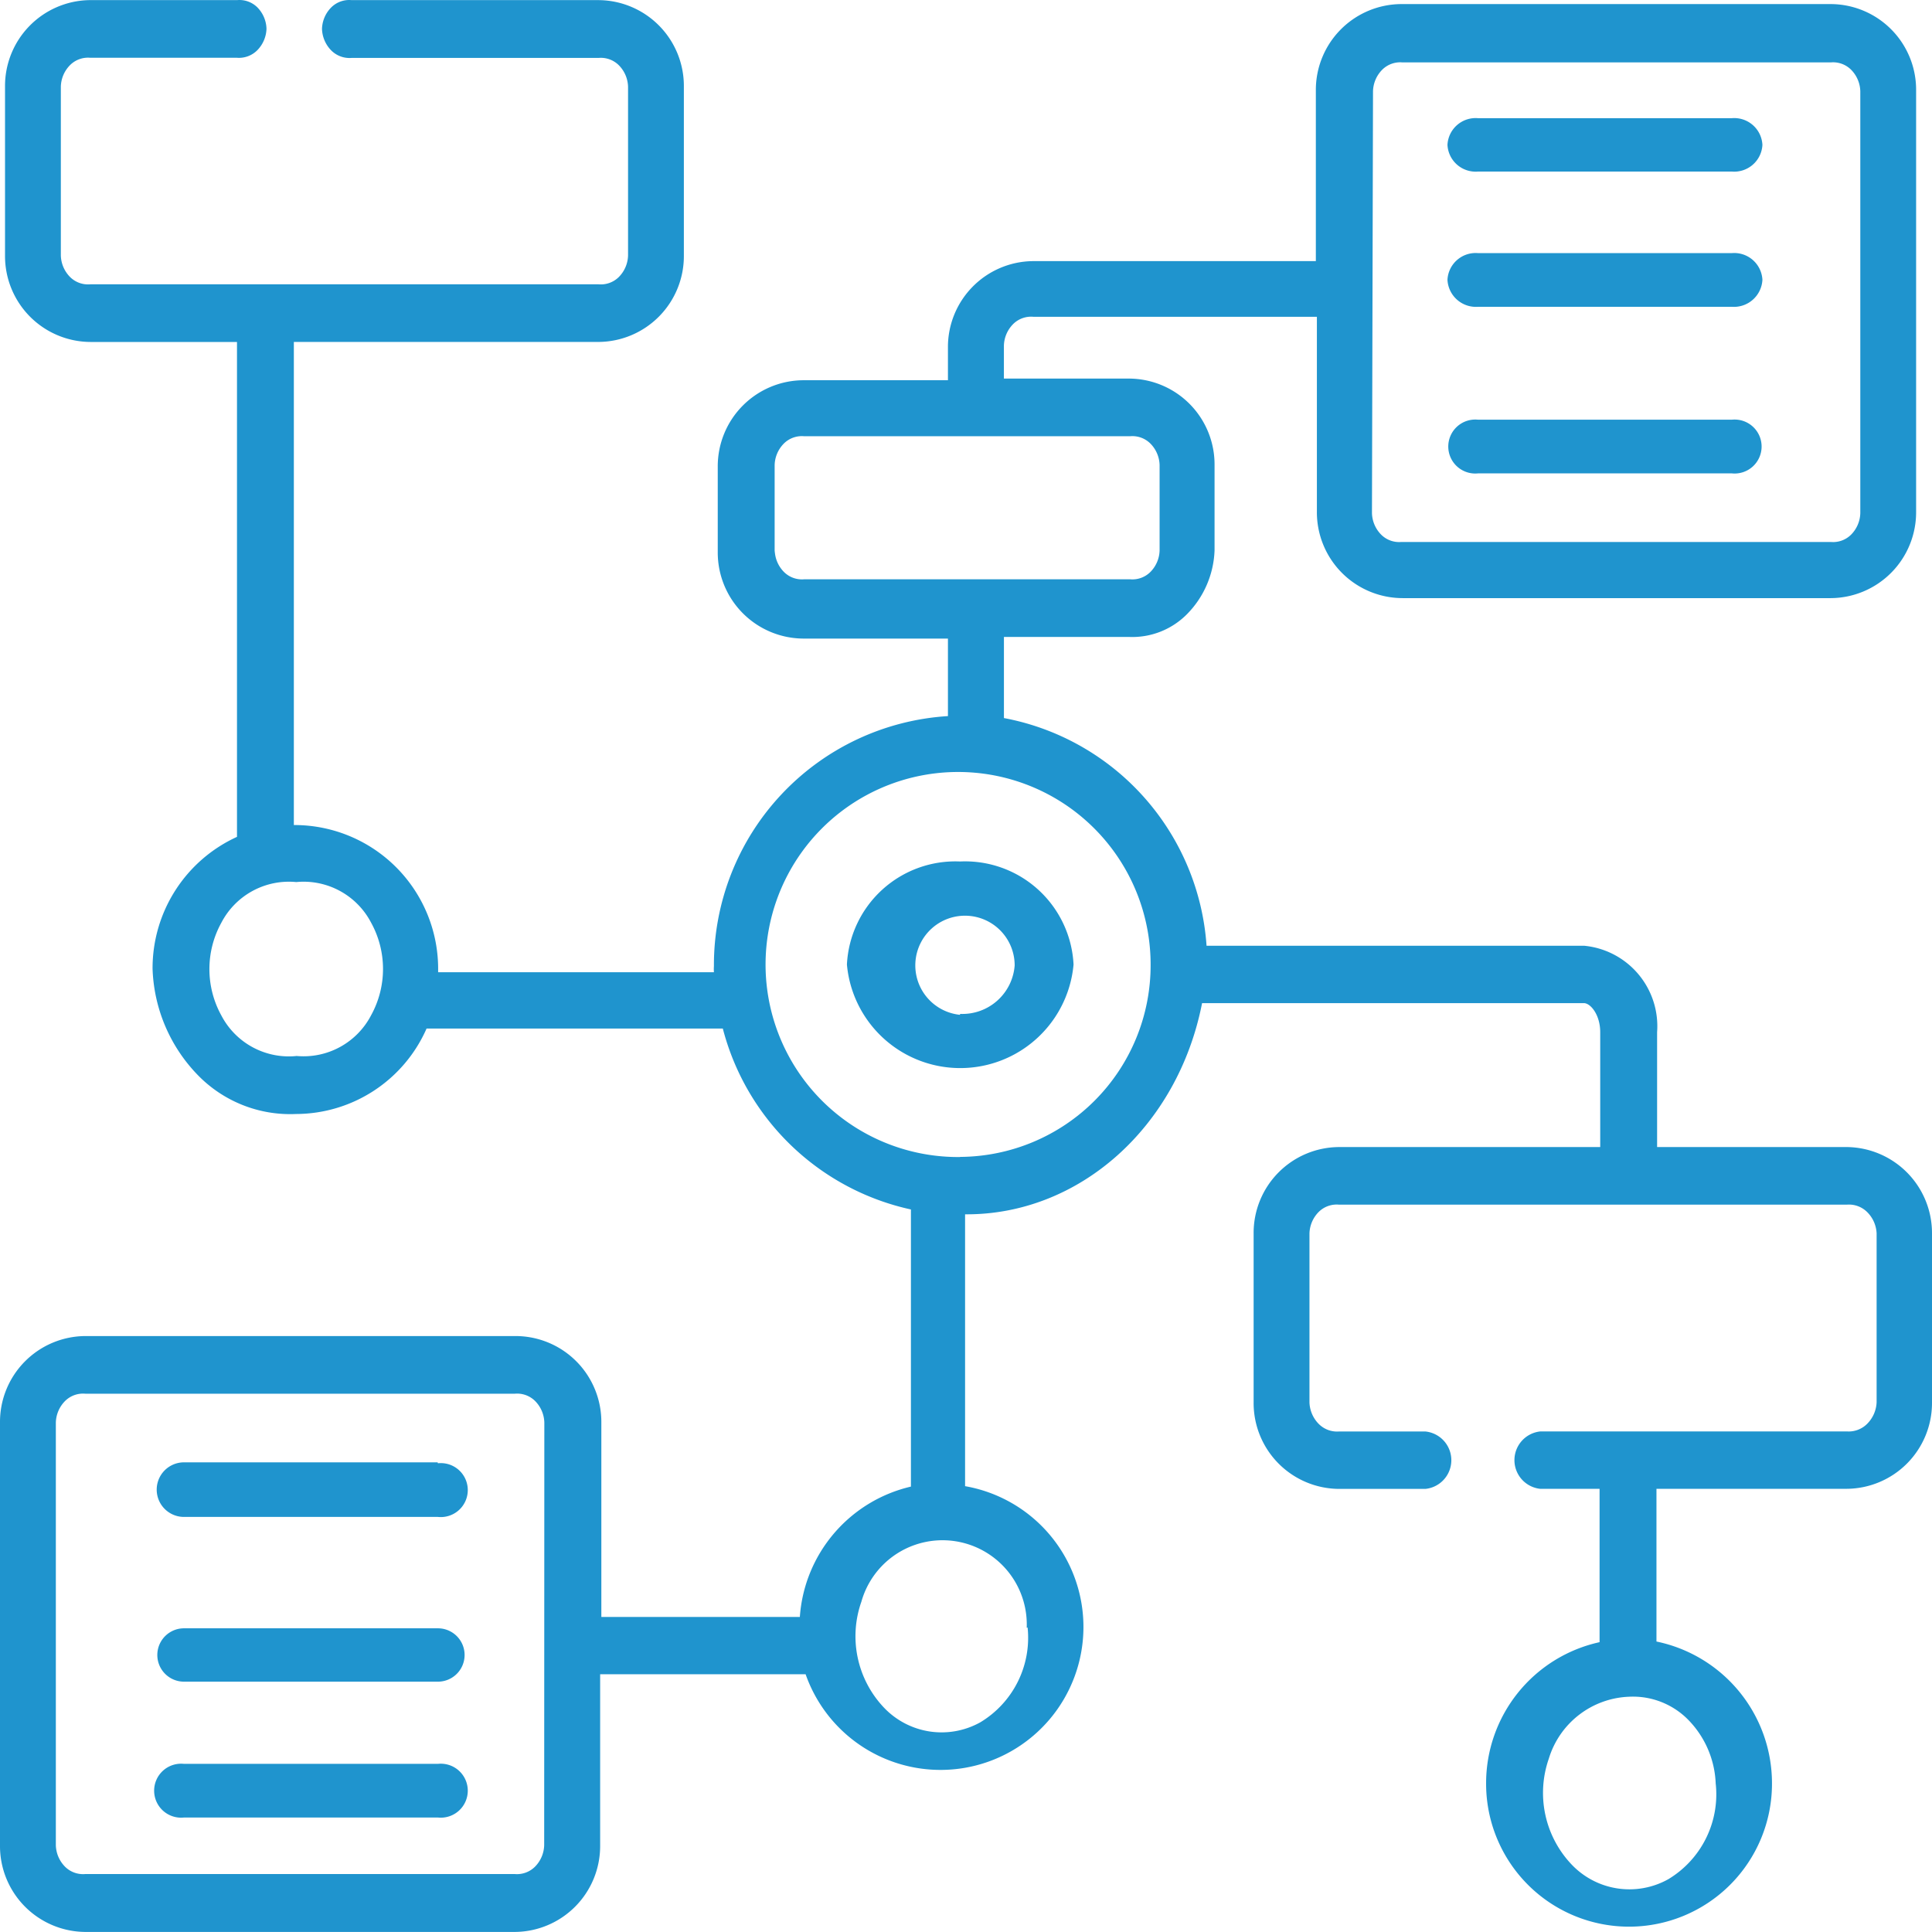 <svg id="netflow" xmlns="http://www.w3.org/2000/svg" width="63" height="63" viewBox="0 0 63 63">
  <path id="Path_10" data-name="Path 10" d="M14.27,44.22H6A.89.89,0,1,0,6,46h8.28a.88.88,0,1,0,0-1.75Z" transform="translate(0 3.465)" fill="#1f94ce"/>
  <path id="Path_11" data-name="Path 11" d="M14.27,48.65H6a.87.87,0,1,0,0,1.74h8.28a.87.87,0,0,0,0-1.74Z" transform="translate(0 4.447)" fill="#1f94ce"/>
  <path id="Path_12" data-name="Path 12" d="M14.27,53.07H6a.88.88,0,1,0,0,1.75h8.28a.88.88,0,1,0,0-1.75Z" transform="translate(0 4.447)" fill="#1f94ce"/>
  <path id="Path_13" data-name="Path 13" d="M32.41,25.87a3.54,3.54,0,0,0-3.69,3.36,3.71,3.71,0,0,0,7.39,0,3.54,3.54,0,0,0-3.7-3.36Zm0,5a1.62,1.62,0,1,1,1.78-1.61,1.71,1.71,0,0,1-1.78,1.58Z" transform="translate(-1.103 2.222)" fill="#1f94ce"/>
  <path id="Path_14" data-name="Path 14" d="M60.228,37.4H54.036V33.654a2.635,2.635,0,0,0-2.386-2.819H39.344a8.126,8.126,0,0,0-6.607-7.424V20.765H36.8A2.507,2.507,0,0,0,38.729,20a3.116,3.116,0,0,0,.876-2.057V15.16a2.8,2.8,0,0,0-2.782-2.819H32.736V11.265a1.036,1.036,0,0,1,.3-.7.831.831,0,0,1,.662-.239h9.244v6.348A2.8,2.8,0,0,0,45.738,19.5H59.7a2.8,2.8,0,0,0,2.782-2.819V2.937A2.794,2.794,0,0,0,59.7.129h-14a2.8,2.8,0,0,0-2.792,2.808V8.511H33.664a2.8,2.8,0,0,0-2.753,2.808v1.076H26.187a2.806,2.806,0,0,0-2.782,2.819V18a2.806,2.806,0,0,0,2.782,2.819h4.724v2.528A8.134,8.134,0,0,0,23.28,31.5a1.45,1.45,0,0,0,0,.2H14.287v-.054A4.688,4.688,0,0,0,9.66,26.9H9.582V11.146h9.94A2.8,2.8,0,0,0,22.3,8.328V2.819A2.8,2.8,0,0,0,19.522,0H11.466A.831.831,0,0,0,10.8.239a1.036,1.036,0,0,0-.3.7,1.048,1.048,0,0,0,.3.7.842.842,0,0,0,.662.246h8.056a.831.831,0,0,1,.662.239,1.036,1.036,0,0,1,.3.7V8.328a1.036,1.036,0,0,1-.3.7.831.831,0,0,1-.662.239H2.946a.831.831,0,0,1-.662-.239,1.036,1.036,0,0,1-.3-.7V2.819a1.036,1.036,0,0,1,.3-.7.831.831,0,0,1,.662-.239H7.728a.842.842,0,0,0,.662-.246,1.048,1.048,0,0,0,.3-.7,1.036,1.036,0,0,0-.3-.7A.831.831,0,0,0,7.728,0H2.9A2.8,2.8,0,0,0,.164,2.819V8.328a2.8,2.8,0,0,0,2.782,2.819H7.728V27.285a4.708,4.708,0,0,0-2.753,4.3,5.218,5.218,0,0,0,1.459,3.451A4.2,4.2,0,0,0,9.66,36.322a4.663,4.663,0,0,0,4.25-2.787h9.66a8.13,8.13,0,0,0,6.134,5.9v9.037a4.7,4.7,0,0,0-3.622,4.25H19.609V46.382a2.8,2.8,0,0,0-2.782-2.819H2.782A2.8,2.8,0,0,0,0,46.382V60.175a2.8,2.8,0,0,0,2.782,2.819H16.788a2.8,2.8,0,0,0,2.782-2.819V54.591h6.7a4.661,4.661,0,1,0,5.2-6.133V39.593c3.714.029,6.938-2.844,7.728-6.886H51.65c.213,0,.531.377.531.947V37.4h-8.52a2.8,2.8,0,0,0-2.782,2.819v5.509a2.8,2.8,0,0,0,2.782,2.819h2.821a.941.941,0,0,0,0-1.872H43.661A.842.842,0,0,1,43,46.426a1.048,1.048,0,0,1-.3-.7V40.217a1.036,1.036,0,0,1,.3-.7.831.831,0,0,1,.662-.239H60.228a.841.841,0,0,1,.659.243,1.046,1.046,0,0,1,.307.693v5.509a1.058,1.058,0,0,1-.306.7.852.852,0,0,1-.66.25h-10a.941.941,0,0,0,0,1.872h1.932v5a4.709,4.709,0,0,0-3.7,4.616,4.661,4.661,0,1,0,9.322,0,4.721,4.721,0,0,0-3.767-4.637V48.544h6.2A2.8,2.8,0,0,0,63,45.725V40.217A2.807,2.807,0,0,0,60.228,37.4ZM44.772,2.97a1.036,1.036,0,0,1,.3-.7.831.831,0,0,1,.662-.239H59.7a.831.831,0,0,1,.662.239,1.036,1.036,0,0,1,.3.7V16.73a1.036,1.036,0,0,1-.3.7.831.831,0,0,1-.662.239h-14a.831.831,0,0,1-.662-.239,1.036,1.036,0,0,1-.3-.7ZM25.26,18.032V15.16a1.036,1.036,0,0,1,.3-.7.831.831,0,0,1,.662-.239H36.851a.831.831,0,0,1,.662.239,1.036,1.036,0,0,1,.3.7v2.787a1.036,1.036,0,0,1-.3.7.831.831,0,0,1-.662.239H26.226a.831.831,0,0,1-.662-.239,1.036,1.036,0,0,1-.3-.7Zm-15.6,16.4a2.482,2.482,0,0,1-2.442-1.323,3.129,3.129,0,0,1,0-3.024A2.482,2.482,0,0,1,9.66,28.759,2.482,2.482,0,0,1,12.1,30.081a3.129,3.129,0,0,1,0,3.024A2.482,2.482,0,0,1,9.66,34.429Zm8.085,25.735a1.036,1.036,0,0,1-.3.7.831.831,0,0,1-.662.239h-14a.831.831,0,0,1-.662-.239,1.036,1.036,0,0,1-.3-.7V46.382a1.036,1.036,0,0,1,.3-.7.831.831,0,0,1,.662-.239H16.788a.831.831,0,0,1,.662.239,1.036,1.036,0,0,1,.3.7Zm15.764-7.1a3.216,3.216,0,0,1-1.544,3.092,2.592,2.592,0,0,1-3.147-.487,3.38,3.38,0,0,1-.73-3.444,2.748,2.748,0,0,1,5.392.849Zm-2.2-15.342a6.278,6.278,0,1,1,6.211-6.272A6.248,6.248,0,0,1,31.307,37.721ZM55.948,58.163a3.229,3.229,0,0,1-1.541,3.108,2.6,2.6,0,0,1-3.159-.476,3.39,3.39,0,0,1-.743-3.452,2.848,2.848,0,0,1,2.622-2.019,2.526,2.526,0,0,1,1.939.768,3.139,3.139,0,0,1,.881,2.072Z" transform="translate(0 0.004)" fill="#1f94ce"/>
  <path id="Path_15" data-name="Path 15" d="M50.42,5.59h8.27a.92.92,0,0,0,1-.87.92.92,0,0,0-1-.87H50.42a.92.92,0,0,0-1,.87.92.92,0,0,0,1,.87Z" transform="translate(-2.22 0.004)" fill="#1f94ce"/>
  <path id="Path_16" data-name="Path 16" d="M50.42,10h8.27a.93.93,0,0,0,1-.88.92.92,0,0,0-1-.87H50.42a.92.92,0,0,0-1,.87.93.93,0,0,0,1,.88Z" transform="translate(-2.22 0.004)" fill="#1f94ce"/>
  <path id="Path_17" data-name="Path 17" d="M50.42,14.44h8.27a.88.88,0,1,0,0-1.75H50.42a.88.88,0,1,0,0,1.75Z" transform="translate(-2.22 0.996)" fill="#1f94ce"/>
</svg>
